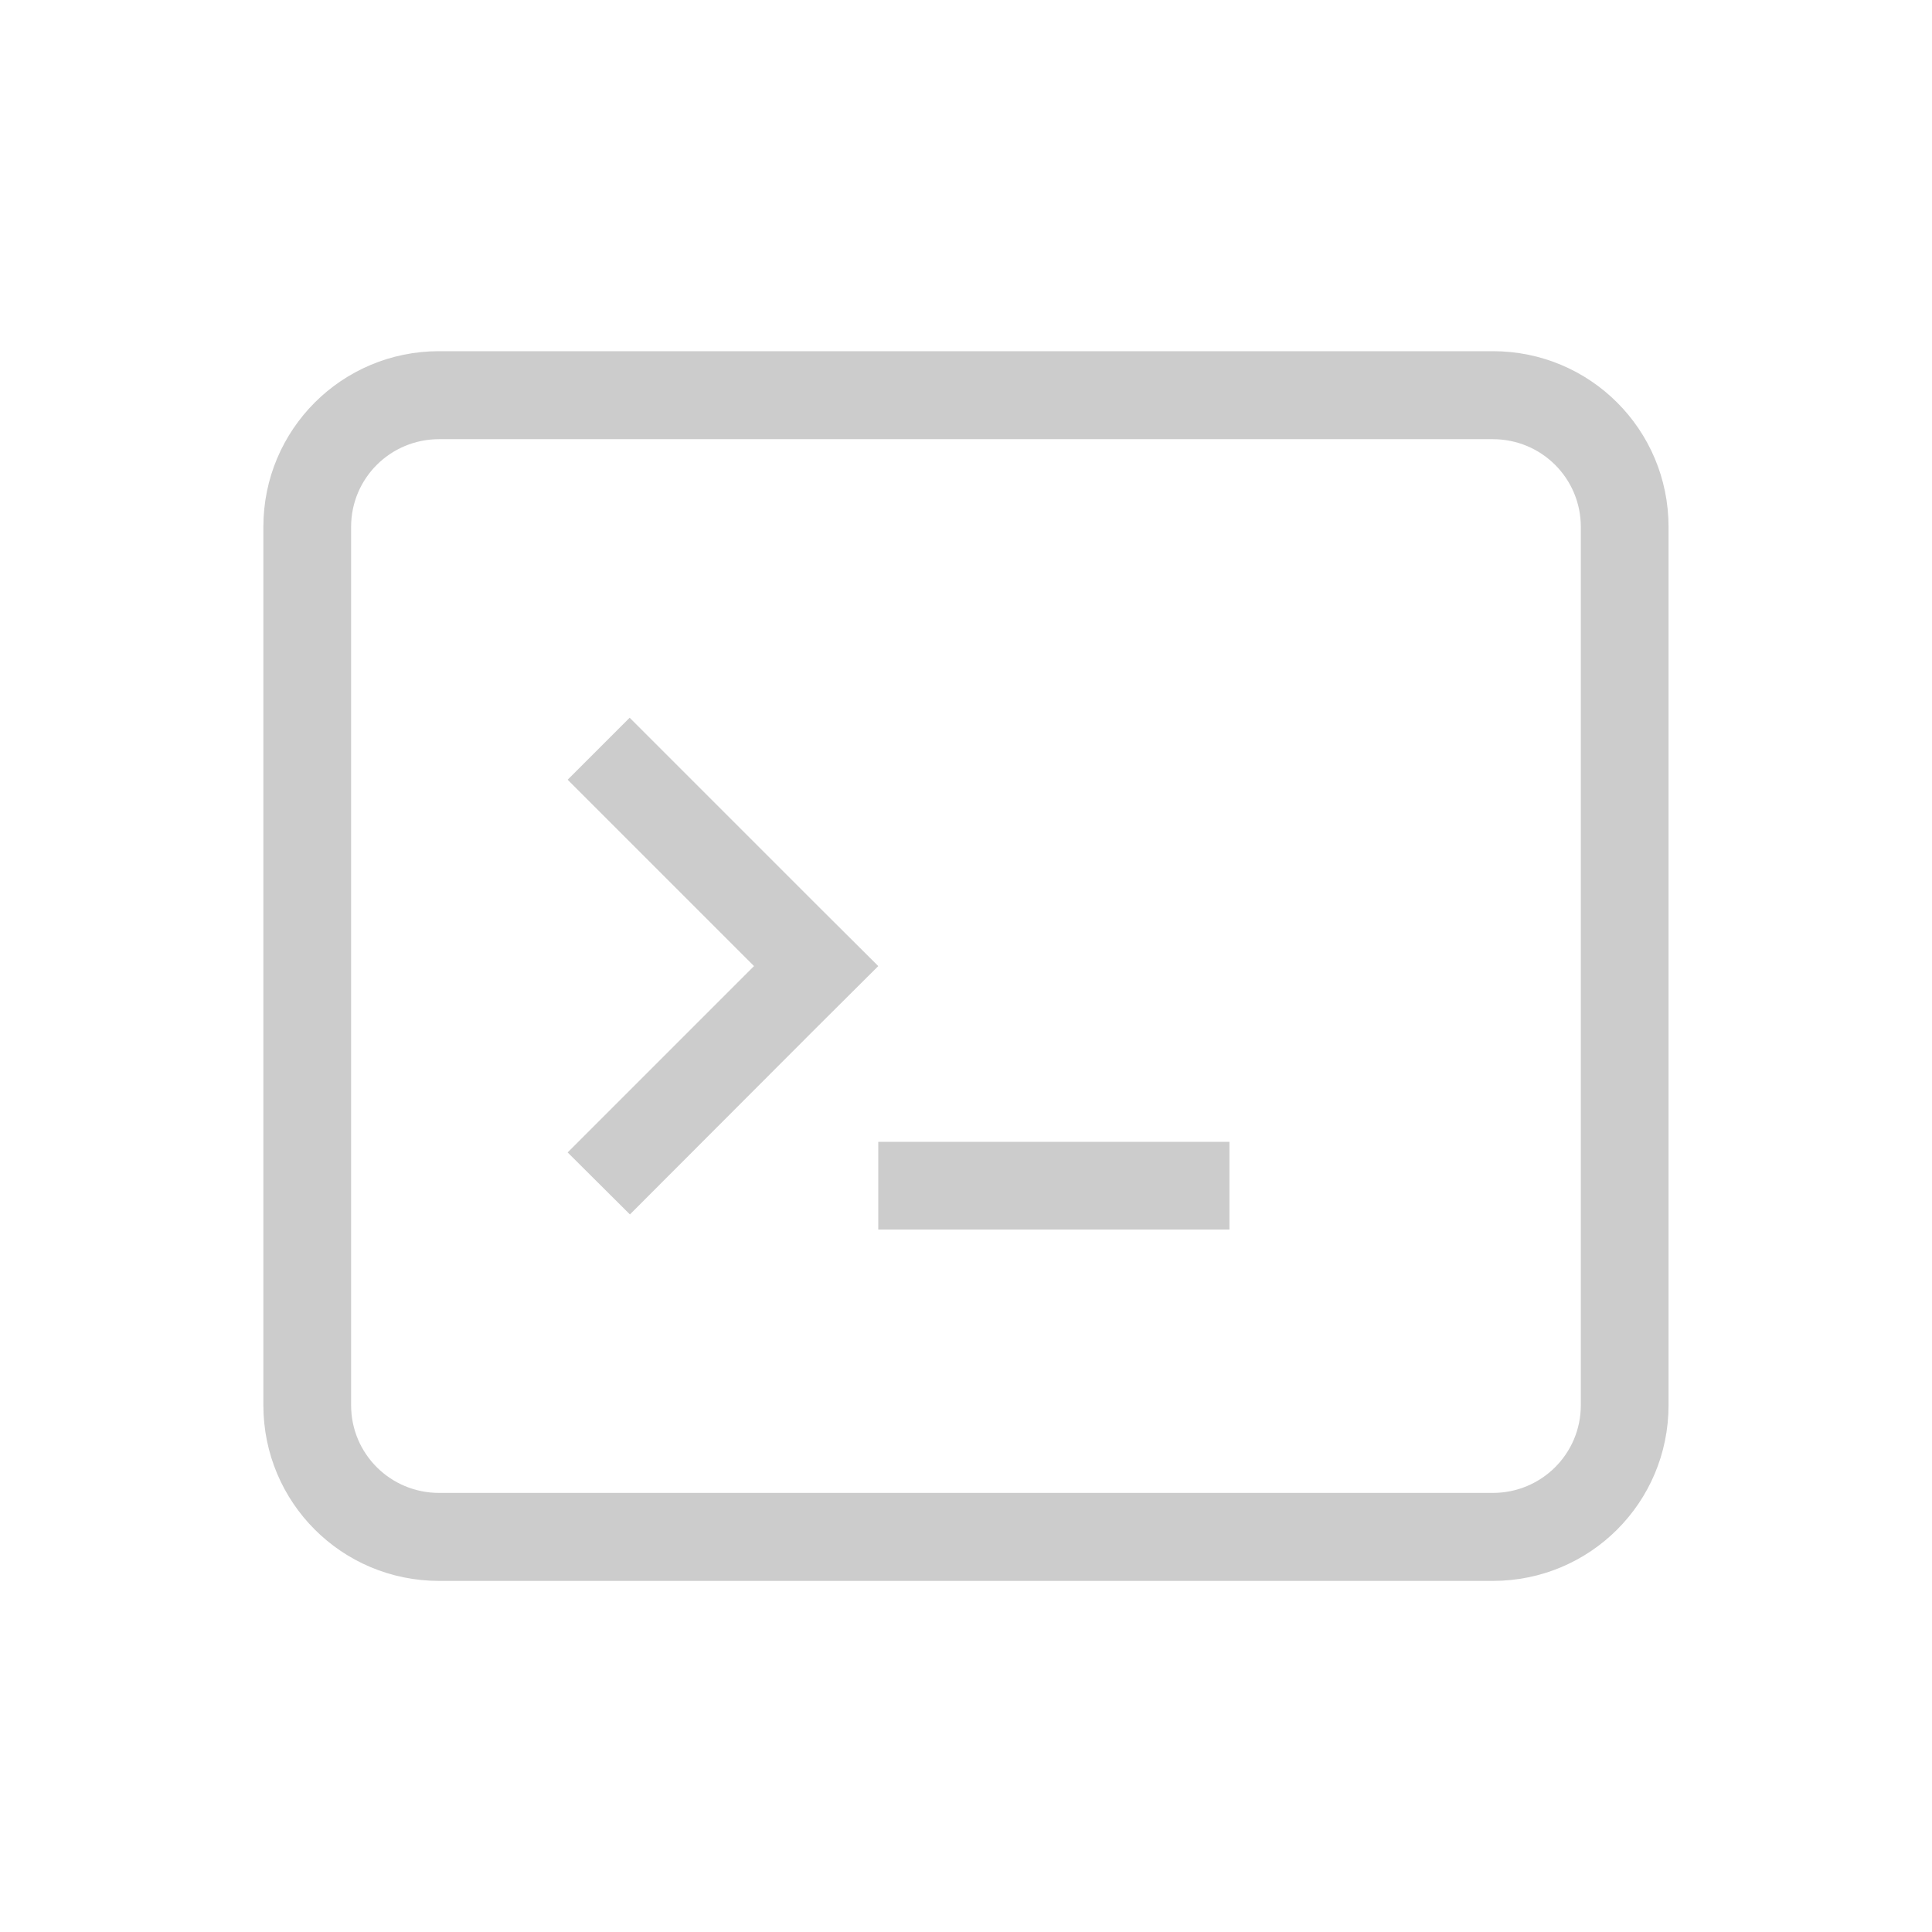 <svg width="22" height="22" version="1.1" viewBox="0 0 22 22" xmlns="http://www.w3.org/2000/svg">
 <defs>
  <style id="current-color-scheme" type="text/css">.ColorScheme-Text { color:#cccccc; }</style>
 </defs>
 <path class="ColorScheme-Text" d="m5 3.999c-1.108 0-2.001 0.893-2.001 2.001v10.001c0 1.108 0.893 2.001 2.001 2.001h11.999c1.108 0 2.001-0.893 2.001-2.001v-10.001c0-1.108-0.893-2.001-2.001-2.001zm0 1.002h11.999c0.554 0 1.002 0.445 1.002 0.999v10.001c0 0.554-0.448 0.999-1.002 0.999h-11.999c-0.554 0-1.002-0.445-1.002-0.999v-10.001c0-0.554 0.448-0.999 1.002-0.999zm2.17 3.172-0.706 0.706 2.122 2.122-2.122 2.122 0.709 0.706 2.119-2.122 0.709-0.706-0.709-0.706zm2.831 4.829v0.999h3.999v-0.999z" fill="currentColor"/>
</svg>
